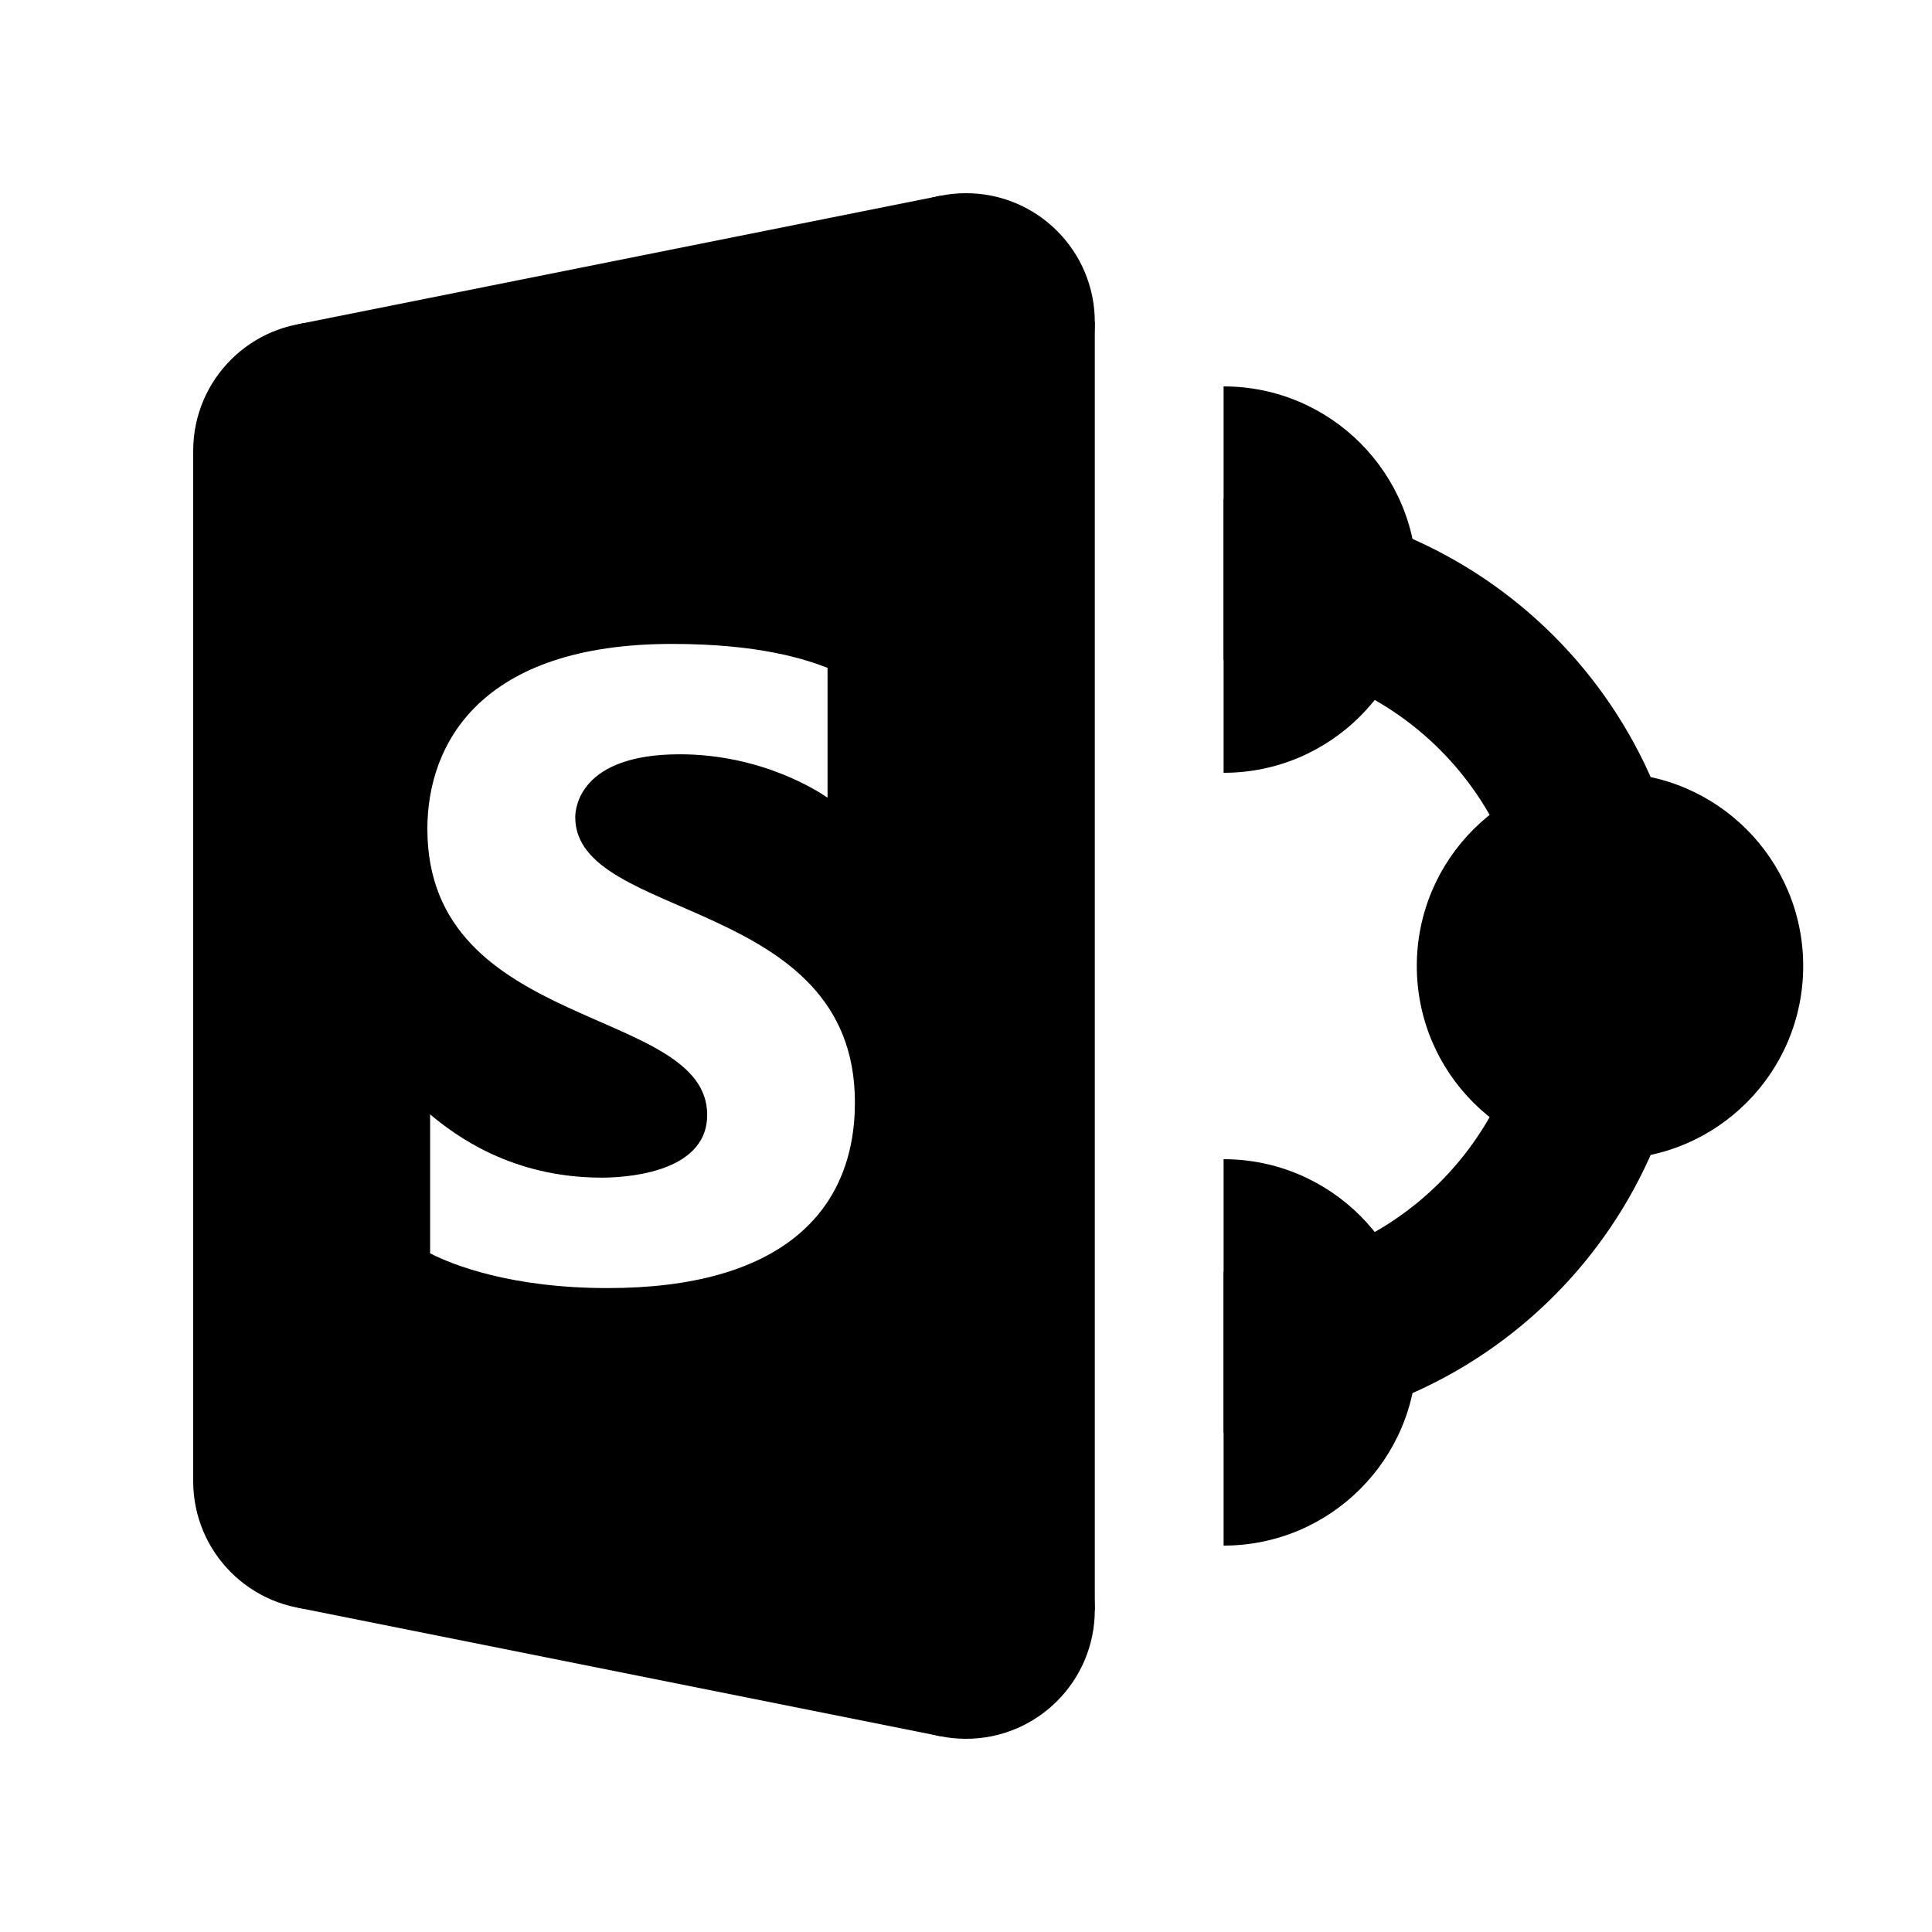 <svg width="24" height="24" viewBox="0 0 24 24" fill="none" xmlns="http://www.w3.org/2000/svg">
<path d="M12 5.6C12.884 5.6 13.6 4.884 13.6 4C13.6 3.116 12.884 2.4 12 2.4C11.116 2.4 10.4 3.116 10.4 4C10.4 4.884 11.116 5.6 12 5.6Z" fill="black"/>
<path d="M4 7.2C4.884 7.2 5.6 6.484 5.6 5.6C5.6 4.716 4.884 4 4 4C3.116 4 2.4 4.716 2.4 5.6C2.4 6.484 3.116 7.2 4 7.2Z" fill="black"/>
<path d="M12 21.6C12.884 21.6 13.6 20.884 13.6 20C13.6 19.116 12.884 18.4 12 18.4C11.116 18.4 10.4 19.116 10.4 20C10.4 20.884 11.116 21.6 12 21.6Z" fill="black"/>
<path d="M4 20C4.884 20 5.6 19.284 5.6 18.4C5.6 17.516 4.884 16.8 4 16.8C3.116 16.8 2.4 17.516 2.4 18.4C2.4 19.284 3.116 20 4 20Z" fill="black"/>
<path d="M11.678 2.433L3.702 4.028L2.4 5.6V18.4L3.702 19.972L11.678 21.567L13.6 20V4L11.678 2.433ZM7.55 16.001C6.348 16.001 5.623 15.713 5.343 15.569V13.843C5.656 14.105 6.356 14.629 7.474 14.629C7.694 14.629 8.785 14.599 8.785 13.849C8.785 12.493 5.309 12.821 5.309 10.297C5.309 9.24 5.969 7.999 8.348 7.999C9.449 7.999 10.017 8.195 10.28 8.296V9.909C10.15 9.819 9.449 9.37 8.445 9.37C7.207 9.37 7.146 10.033 7.146 10.152C7.146 11.448 10.62 11.136 10.62 13.693C10.62 15.079 9.668 16.001 7.55 16.001Z" fill="black"/>
<path d="M20 14.4C21.326 14.4 22.4 13.326 22.4 12C22.4 10.675 21.326 9.6 20 9.6C18.675 9.6 17.6 10.675 17.6 12C17.6 13.326 18.675 14.4 20 14.4Z" fill="black"/>
<path d="M15.2 4.8C16.526 4.8 17.6 5.874 17.6 7.2C17.6 8.525 16.526 9.6 15.2 9.6V4.8Z" fill="black"/>
<path d="M15.2 14.4C16.526 14.4 17.6 15.474 17.6 16.8C17.6 18.125 16.526 19.2 15.2 19.2V14.4Z" fill="black"/>
<path d="M15.2 7.2C17.851 7.2 20 9.349 20 12C20 14.651 17.851 16.8 15.2 16.8" stroke="black" stroke-width="2" stroke-miterlimit="10"/>
</svg>
